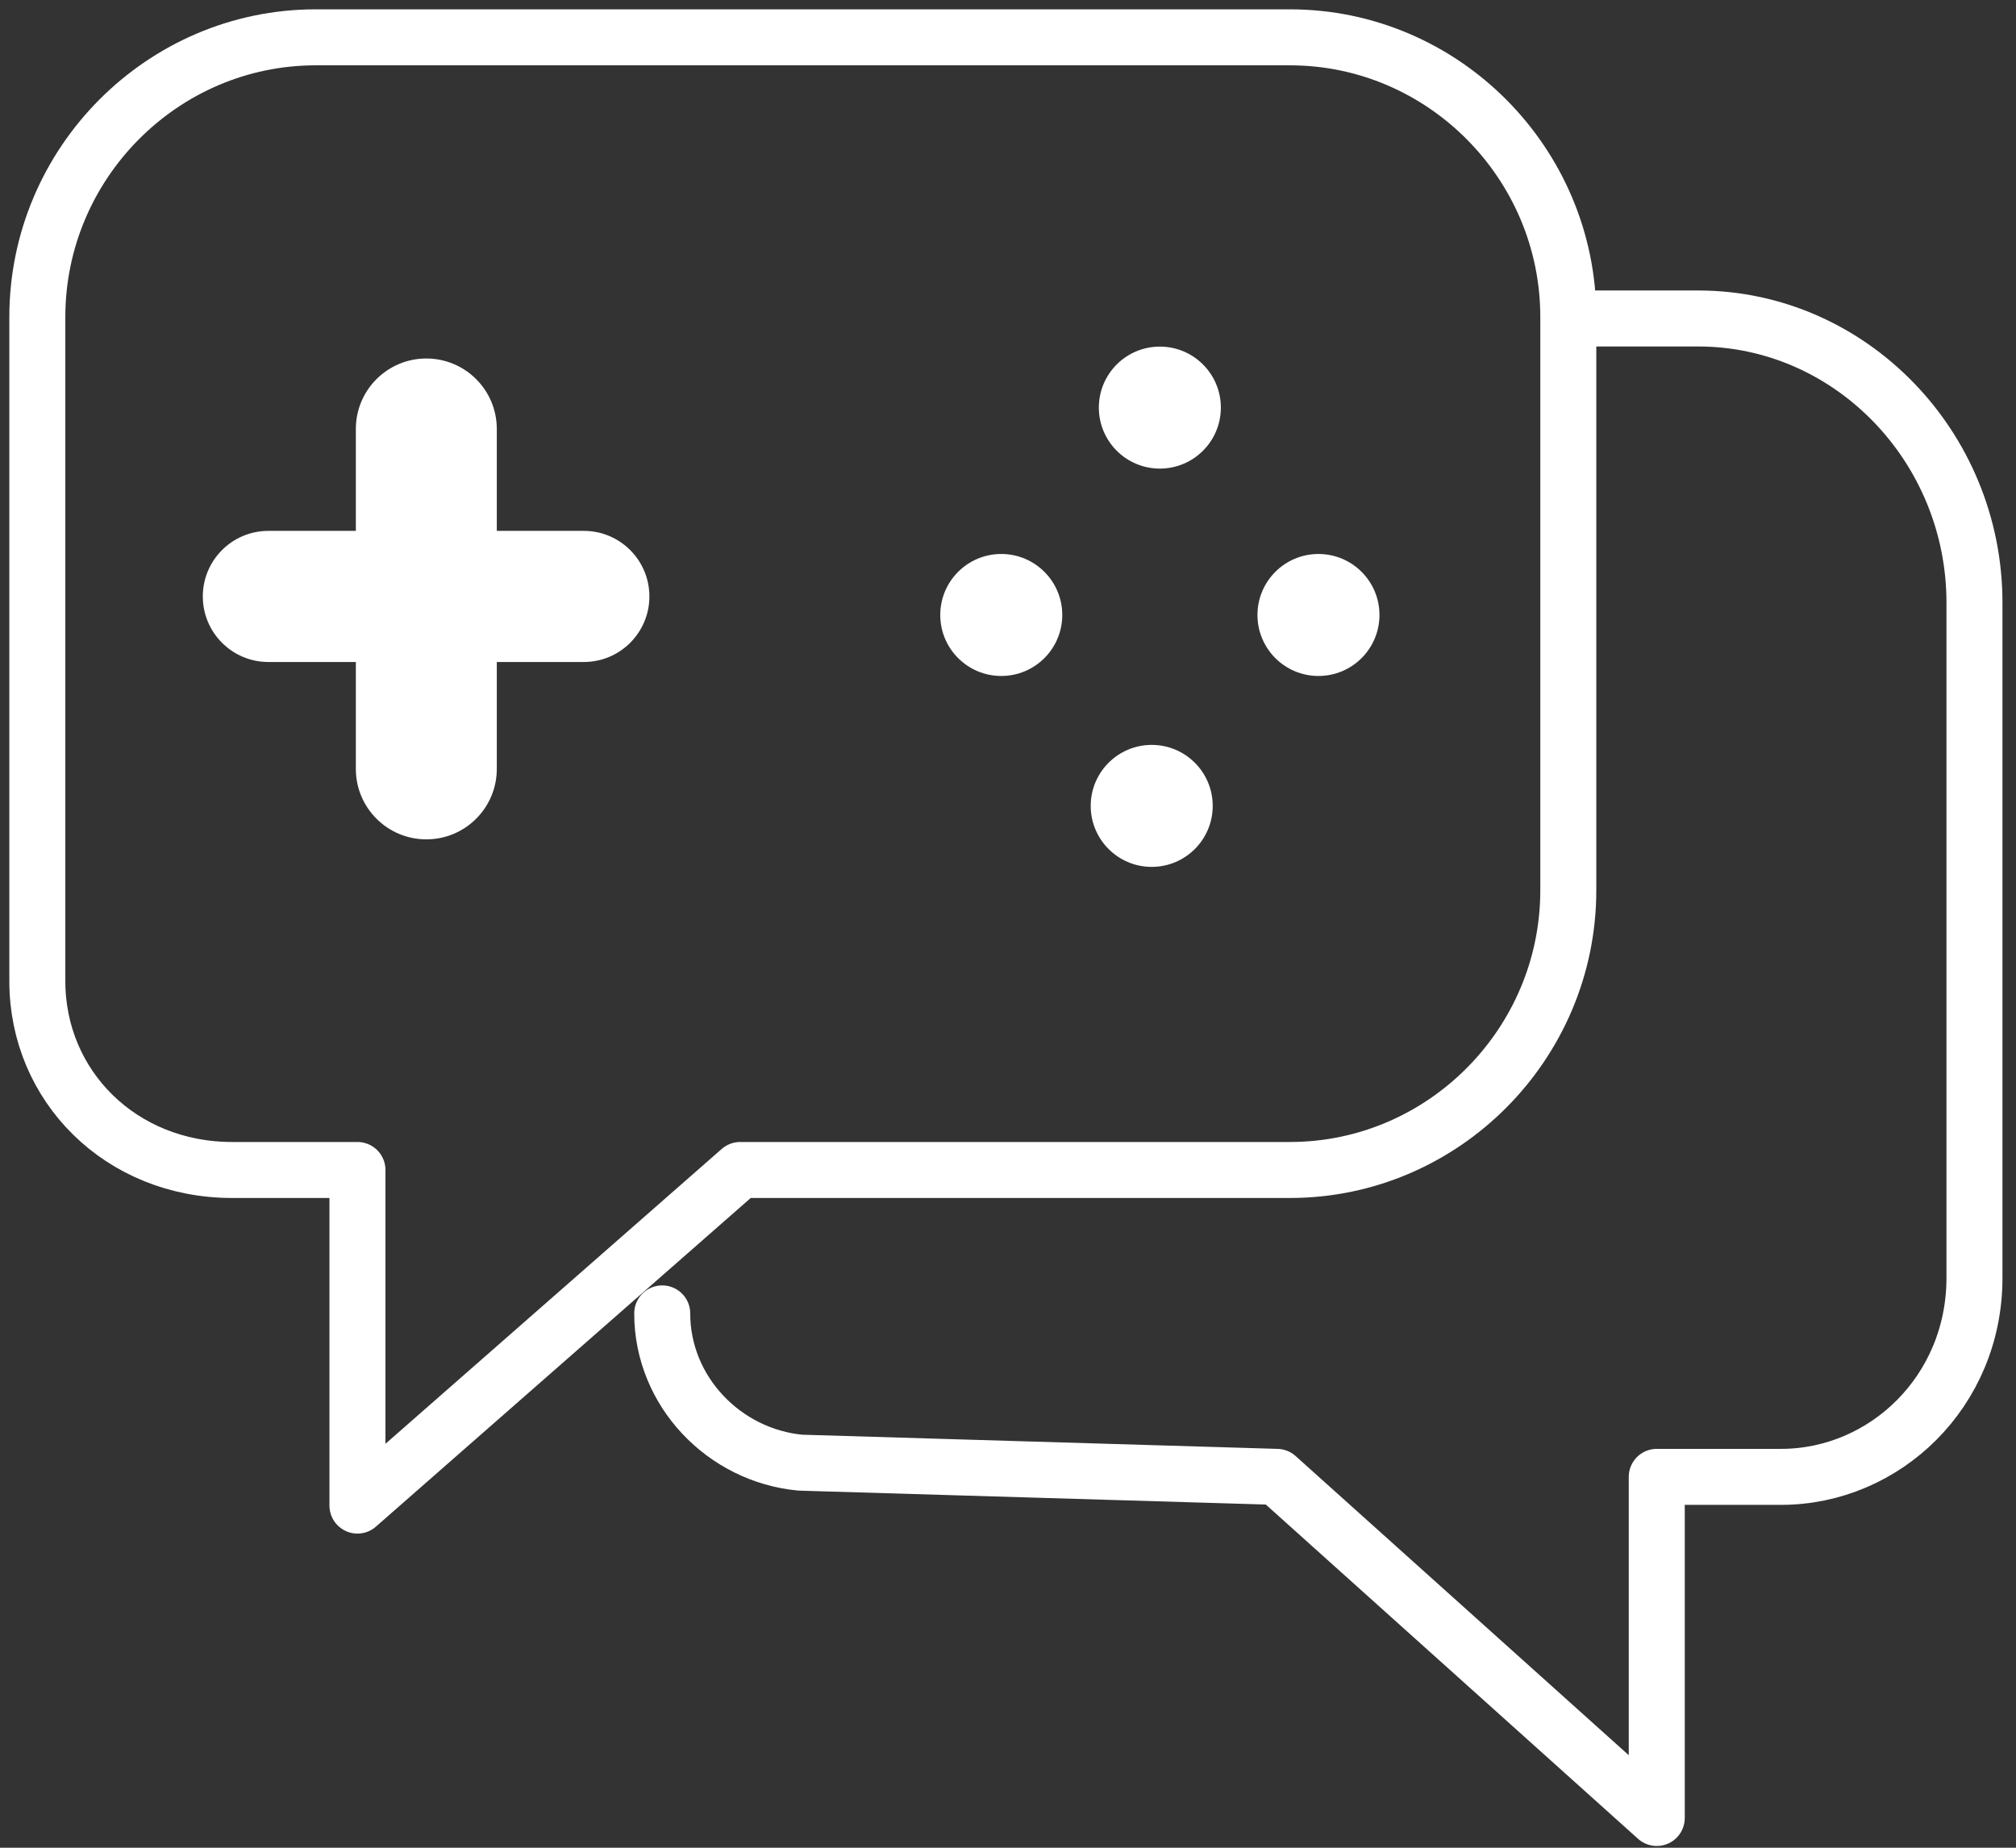 <svg width="108" height="99" viewBox="0 0 108 99" fill="none" xmlns="http://www.w3.org/2000/svg">
<rect x="0" y="0" width="108" height="99" fill="#333333" stroke="none"/>
<path d="M16.912 2H69.104C77.305 2 84.016 8.743 84.016 16.984V47.702C84.016 55.944 77.305 62.687 69.104 62.687H39.653L19.149 80.668V62.687H12.438C6.474 62.687 2 58.191 2 52.572V16.984C2 8.743 8.71 2 16.912 2Z" stroke="white" stroke-width="3" stroke-linecap="round" stroke-linejoin="round"/>
<path d="M35.476 70.371C35.476 74.56 38.806 77.987 42.876 78.368L68.405 79.129L88.755 97.406V79.129H95.415C100.965 79.129 105.775 74.56 105.775 68.468V32.295C105.775 23.918 99.115 17.064 90.975 17.064H84.246" stroke="white" stroke-width="3" stroke-linecap="round" stroke-linejoin="round"/>
<path d="M26.614 28.444H31.277C33.216 28.444 34.789 30.017 34.789 31.956V31.956C34.789 33.896 33.216 35.469 31.277 35.469H26.614V41.197C26.614 43.282 24.924 44.972 22.839 44.972V44.972C20.754 44.972 19.063 43.282 19.063 41.197V35.469H14.377C12.437 35.469 10.865 33.896 10.865 31.956V31.956C10.865 30.017 12.437 28.444 14.377 28.444H19.063V22.983C19.063 20.898 20.754 19.208 22.839 19.208V19.208C24.924 19.208 26.614 20.898 26.614 22.983V28.444Z" fill="white"/>
<circle cx="62.135" cy="21.839" r="3.268" fill="white"/>
<circle cx="61.699" cy="43.179" r="3.268" fill="white"/>
<circle cx="70.632" cy="32.95" r="3.268" fill="white"/>
<circle cx="53.639" cy="32.95" r="3.268" fill="white"/>
</svg>
